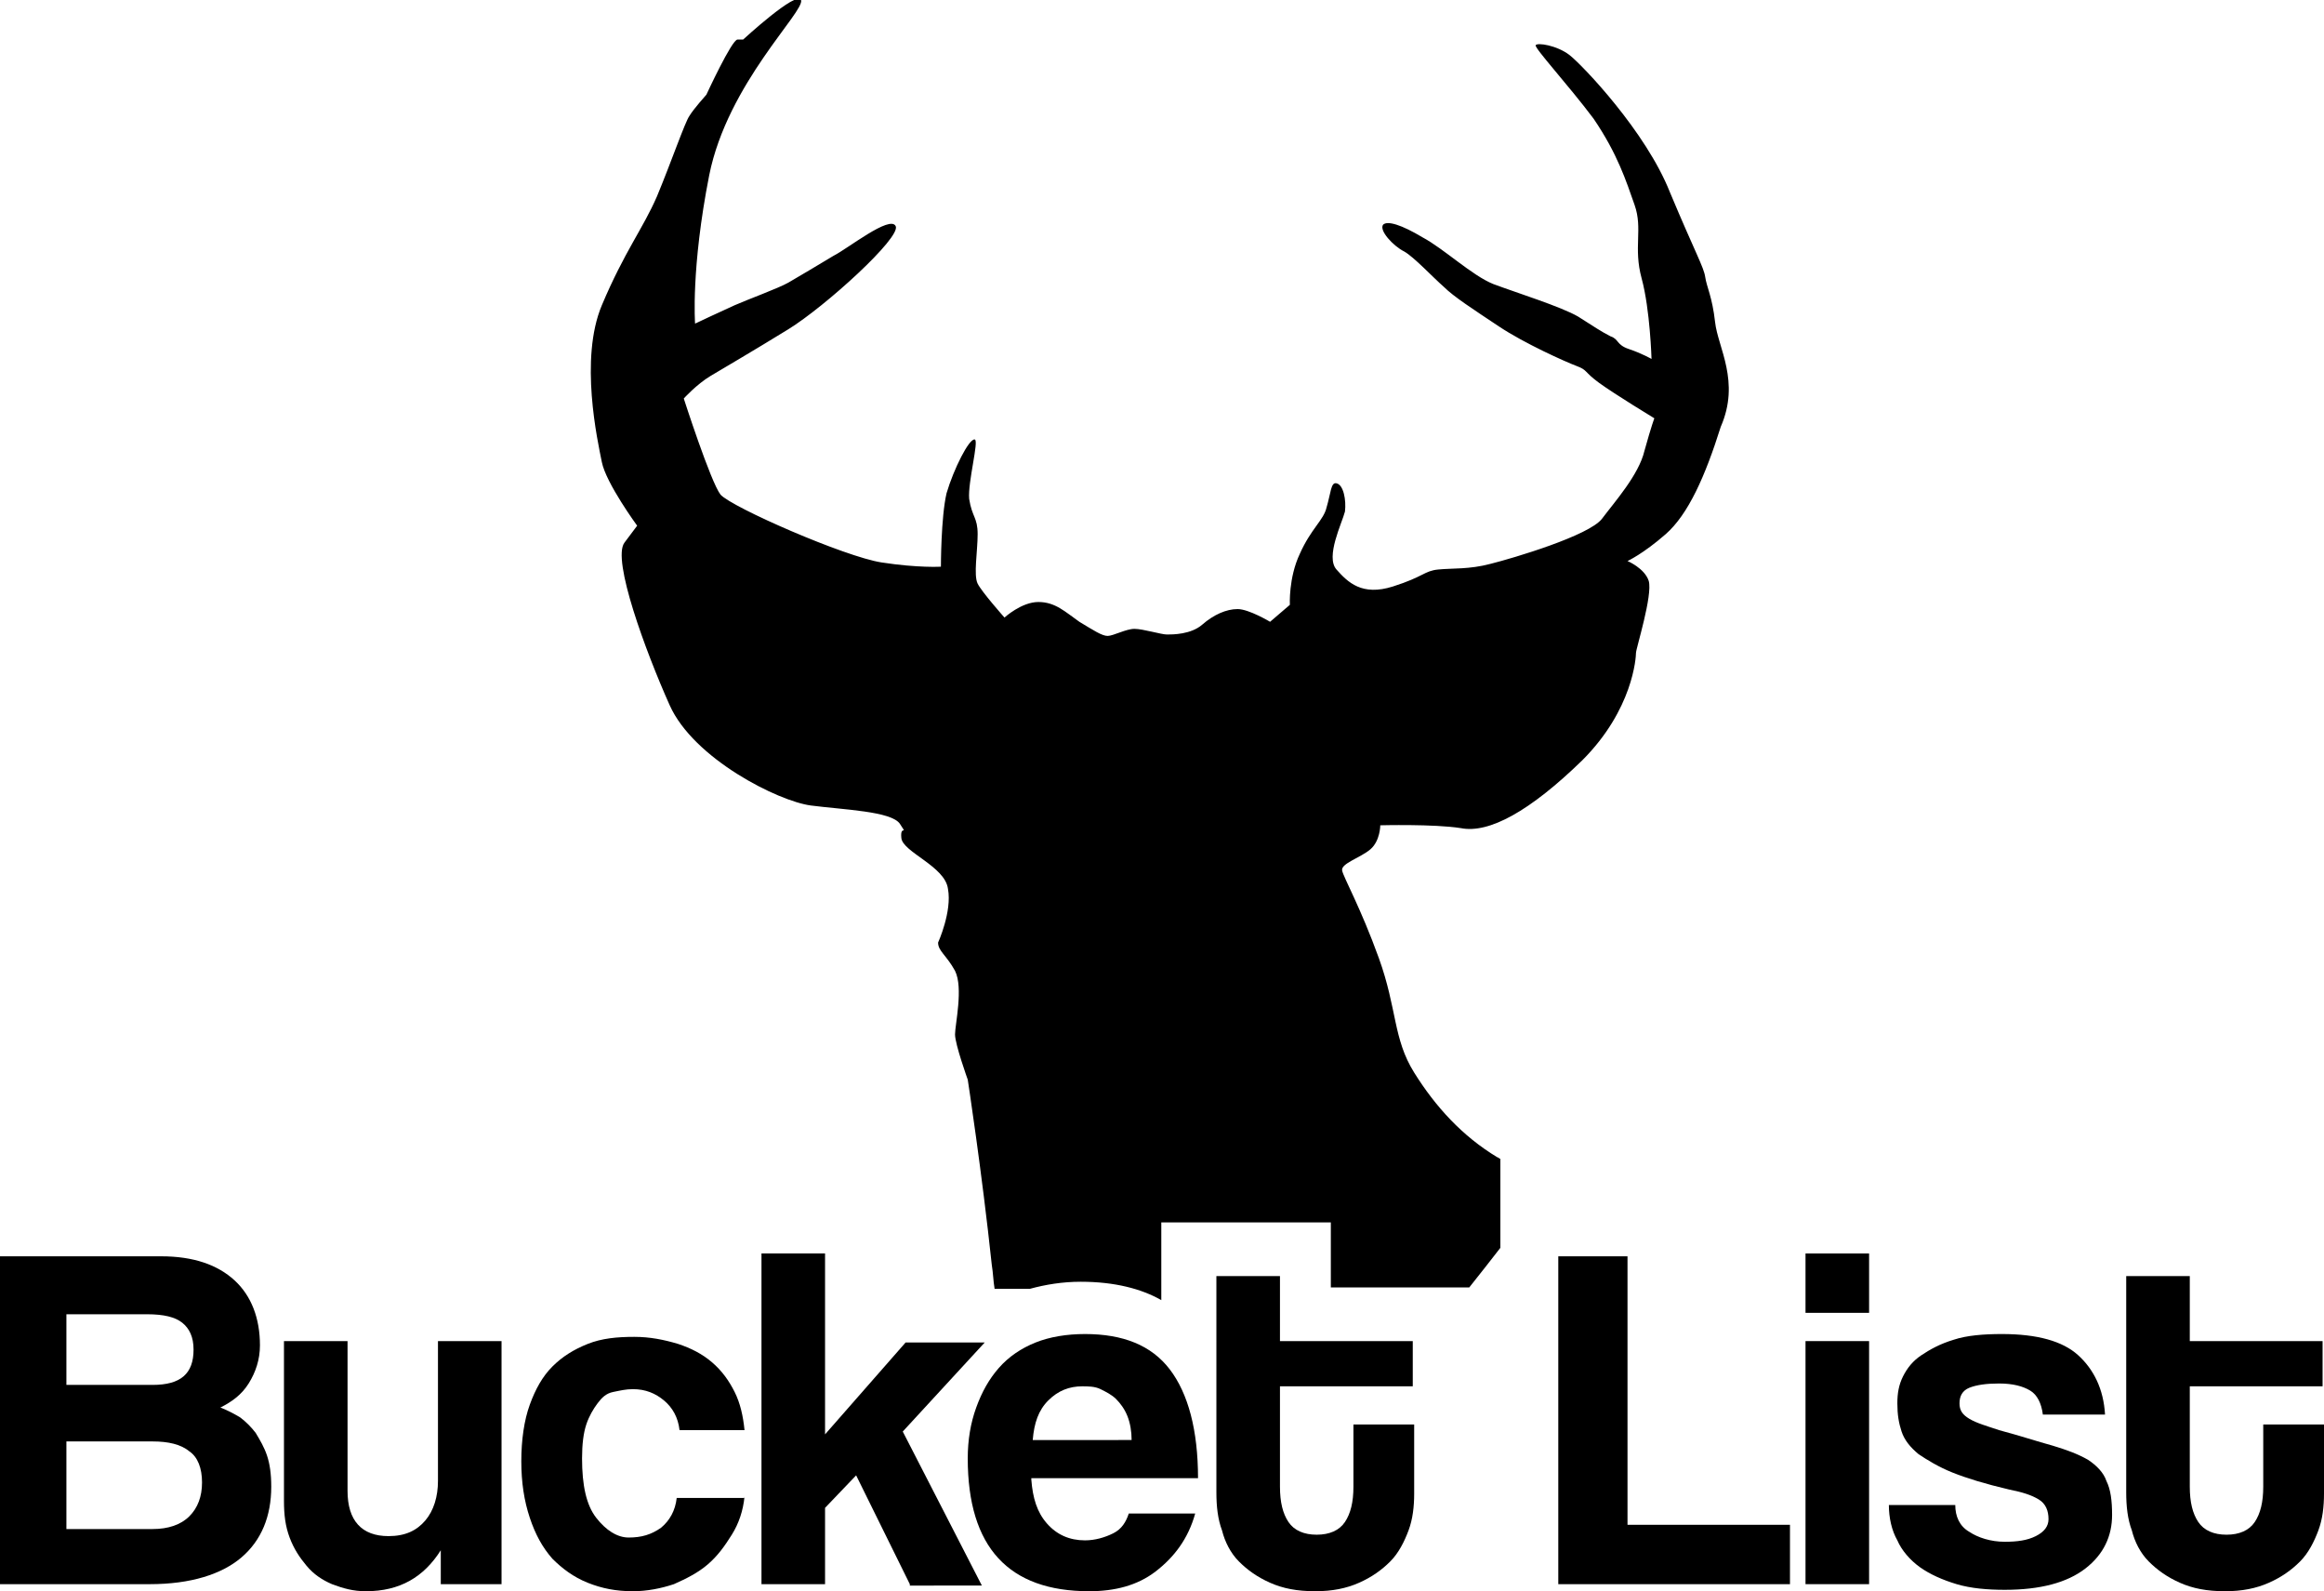 <?xml version="1.0" encoding="utf-8"?>
<!-- Generator: Adobe Illustrator 16.0.3, SVG Export Plug-In . SVG Version: 6.00 Build 0)  -->
<!DOCTYPE svg PUBLIC "-//W3C//DTD SVG 1.1//EN" "http://www.w3.org/Graphics/SVG/1.1/DTD/svg11.dtd">
<svg version="1.1" id="Layer_1" xmlns="http://www.w3.org/2000/svg" xmlns:xlink="http://www.w3.org/1999/xlink" x="0px" y="0px"
	 width="164.5px" height="112.6px" viewBox="0 0 164.5 112.6" style="enable-background:new 0 0 164.5 112.6;" xml:space="preserve"
	>
<g>
	<path d="M0,112.1V88.9h11.4c2.3,0,4,0.6,5.2,1.7s1.8,2.7,1.8,4.6c0,1-0.3,1.9-0.8,2.7c-0.5,0.8-1.2,1.3-2,1.7
		c0.5,0.2,0.9,0.4,1.4,0.7c0.4,0.3,0.8,0.7,1.1,1.1c0.3,0.5,0.6,1,0.8,1.6c0.2,0.6,0.3,1.3,0.3,2.2c0,2.1-0.7,3.8-2.1,5
		c-1.4,1.2-3.6,1.9-6.5,1.9H0z M4.7,93v5h6.1c2,0,2.9-0.8,2.9-2.5c0-0.9-0.3-1.5-0.8-1.9c-0.5-0.4-1.3-0.6-2.5-0.6H4.7z M10.8,108.2
		c1.1,0,2-0.3,2.6-0.9c0.6-0.6,0.9-1.4,0.9-2.4c0-1-0.3-1.8-0.9-2.2c-0.6-0.5-1.5-0.7-2.6-0.7H4.7v6.2H10.8z"/>
	<path d="M31.2,112.1v-2.4c-1.2,1.9-2.9,2.9-5.3,2.9c-0.9,0-1.6-0.2-2.4-0.5c-0.7-0.3-1.3-0.7-1.8-1.3c-0.5-0.6-0.9-1.2-1.2-2
		c-0.3-0.8-0.4-1.6-0.4-2.6V94.9h4.5v10.6c0,2.1,1,3.2,2.9,3.2c1.2,0,2-0.4,2.6-1.1c0.6-0.7,0.9-1.7,0.9-2.8v-9.9h4.5v17.2H31.2z"/>
	<path d="M52.7,105.9c-0.1,1-0.4,1.9-0.9,2.7s-1,1.5-1.7,2.1c-0.7,0.6-1.5,1-2.4,1.4c-0.9,0.3-1.9,0.5-2.9,0.5
		c-1.2,0-2.2-0.2-3.2-0.6c-1-0.4-1.8-1-2.5-1.7c-0.7-0.8-1.2-1.7-1.6-2.9c-0.4-1.2-0.6-2.5-0.6-4s0.2-2.9,0.6-4
		c0.4-1.1,0.9-2,1.6-2.7c0.7-0.7,1.5-1.2,2.5-1.6s2.1-0.5,3.3-0.5c1.1,0,2.1,0.2,3.1,0.5c0.9,0.3,1.7,0.7,2.4,1.3
		c0.7,0.6,1.2,1.3,1.6,2.1c0.4,0.8,0.6,1.7,0.7,2.7h-4.6c-0.1-0.9-0.5-1.6-1.1-2.1c-0.6-0.5-1.3-0.8-2.2-0.8c-0.5,0-0.9,0.1-1.4,0.2
		s-0.8,0.4-1.1,0.8c-0.3,0.4-0.6,0.9-0.8,1.5c-0.2,0.6-0.3,1.4-0.3,2.4c0,1.9,0.3,3.3,1,4.2c0.7,0.9,1.5,1.4,2.3,1.4
		c0.9,0,1.6-0.2,2.3-0.7c0.6-0.5,1-1.2,1.1-2.1H52.7z"/>
	<path d="M64.4,112.1l-3.8-7.7l-2.2,2.3v5.4h-4.5V88.7h4.5v12.8l5.7-6.5h5.6l-5.8,6.3l5.6,10.9H64.4z"/>
	<path d="M73,104.7c0.1,1.3,0.4,2.3,1.1,3.1c0.7,0.8,1.6,1.2,2.7,1.2c0.7,0,1.4-0.2,2-0.5c0.6-0.3,0.9-0.8,1.1-1.4h4.7
		c-0.5,1.8-1.5,3.1-2.8,4.1c-1.3,1-2.9,1.4-4.7,1.4c-5.7,0-8.6-3.1-8.6-9.4c0-1.3,0.2-2.5,0.6-3.6s0.9-2,1.6-2.8
		c0.7-0.8,1.6-1.4,2.6-1.8c1-0.4,2.2-0.6,3.5-0.6c2.7,0,4.7,0.8,6,2.5s2,4.3,2,7.7H73z M80.1,101.9c0-0.6-0.1-1.2-0.3-1.7
		c-0.2-0.5-0.5-0.9-0.8-1.2c-0.3-0.3-0.7-0.5-1.1-0.7c-0.4-0.2-0.9-0.2-1.3-0.2c-0.9,0-1.7,0.3-2.4,1c-0.7,0.7-1,1.6-1.1,2.8H80.1z"
		/>
	<path d="M95.9,100.8h4.2v4.9c0,0.9-0.1,1.8-0.4,2.6c-0.3,0.8-0.7,1.6-1.3,2.2c-0.6,0.6-1.3,1.1-2.2,1.5c-0.9,0.4-1.9,0.6-3.1,0.6
		c-1.3,0-2.3-0.2-3.2-0.6s-1.6-0.9-2.2-1.5c-0.6-0.6-1-1.4-1.2-2.2c-0.3-0.8-0.4-1.7-0.4-2.7V90.3h4.5v4.6h9.4v3.2h-9.4v7.1
		c0,1.1,0.2,1.9,0.6,2.5c0.4,0.6,1.1,0.9,2,0.9c0.9,0,1.6-0.3,2-0.9s0.6-1.4,0.6-2.5V100.8z"/>
	<path d="M110.3,112.1V88.9h4.9v19h11.5v4.2H110.3z"/>
	<path d="M127.8,92.9v-4.2h4.5v4.2H127.8z M127.8,112.1V94.9h4.5v17.2H127.8z"/>
	<path d="M144.6,100.1c-0.1-0.8-0.4-1.4-0.9-1.7s-1.2-0.5-2.2-0.5c-0.9,0-1.6,0.1-2.1,0.3c-0.5,0.2-0.7,0.6-0.7,1.1
		c0,0.5,0.2,0.8,0.7,1.1c0.5,0.3,1.2,0.5,2.1,0.8c1.5,0.4,2.7,0.8,3.8,1.1c1,0.3,1.8,0.6,2.5,1c0.6,0.4,1.1,0.9,1.3,1.5
		c0.3,0.6,0.4,1.4,0.4,2.4c0,1.5-0.6,2.8-1.9,3.8c-1.3,1-3.2,1.5-5.7,1.5c-1.2,0-2.4-0.1-3.4-0.4c-1-0.3-1.9-0.7-2.6-1.2
		c-0.7-0.5-1.3-1.2-1.6-1.9c-0.4-0.7-0.6-1.6-0.6-2.5h4.7c0,0.8,0.3,1.5,1,1.9c0.6,0.4,1.5,0.7,2.5,0.7c0.9,0,1.6-0.1,2.2-0.4
		c0.6-0.3,0.9-0.7,0.9-1.2c0-0.6-0.2-1.1-0.7-1.4c-0.5-0.3-1.1-0.5-2.1-0.7c-1.7-0.4-3-0.8-4-1.2c-1-0.4-1.8-0.9-2.4-1.3
		c-0.6-0.5-1-1-1.2-1.6c-0.2-0.6-0.3-1.2-0.3-2c0-0.7,0.1-1.3,0.4-1.9c0.3-0.6,0.7-1.1,1.3-1.5c0.6-0.4,1.3-0.8,2.3-1.1
		c0.9-0.3,2.1-0.4,3.4-0.4c2.5,0,4.3,0.5,5.4,1.5c1.1,1,1.8,2.4,1.9,4.2H144.6z"/>
	<path d="M160.3,100.8h4.2v4.9c0,0.9-0.1,1.8-0.4,2.6s-0.7,1.6-1.3,2.2c-0.6,0.6-1.3,1.1-2.2,1.5s-1.9,0.6-3.1,0.6
		c-1.3,0-2.3-0.2-3.2-0.6c-0.9-0.4-1.6-0.9-2.2-1.5c-0.6-0.6-1-1.4-1.2-2.2c-0.3-0.8-0.4-1.7-0.4-2.7V90.3h4.5v4.6h9.4v3.2h-9.4v7.1
		c0,1.1,0.2,1.9,0.6,2.5c0.4,0.6,1.1,0.9,2,0.9c0.9,0,1.6-0.3,2-0.9c0.4-0.6,0.6-1.4,0.6-2.5V100.8z"/>
	<path d="M121.4,22.8c-0.2-1.8-0.6-2.5-0.7-3.2c-0.1-0.7-0.7-1.7-2.5-6c-1.7-4.3-6.2-9-7.1-9.7c-0.9-0.7-2.3-0.9-2.4-0.7
		c-0.1,0.2,2.3,2.8,4.1,5.2c1.7,2.5,2.3,4.4,2.9,6.1c0.6,1.7-0.1,3,0.5,5.2c0.6,2.2,0.7,5.7,0.7,5.7s-0.7-0.4-1.6-0.7
		s-0.7-0.7-1.3-0.9c-0.6-0.3-1.2-0.7-2.3-1.4c-1.2-0.7-4.4-1.7-6-2.3c-1.5-0.6-3.5-2.5-5-3.3c-1.5-0.9-2.5-1.2-2.8-0.9
		c-0.3,0.4,0.7,1.5,1.5,1.9c0.7,0.4,2,1.8,2.8,2.5c0.7,0.7,2.1,1.6,3.9,2.8c1.8,1.2,4.7,2.5,5.5,2.8s0.5,0.4,1.6,1.2
		c1.1,0.8,3.9,2.5,3.9,2.5s-0.2,0.5-0.7,2.3c-0.4,1.7-2.1,3.6-3,4.8c-0.9,1.2-6.3,2.8-7.9,3.2c-1.5,0.4-2.7,0.3-3.7,0.4
		c-1,0.1-1,0.5-3.2,1.2c-2.2,0.7-3.2-0.3-4-1.2c-0.8-0.9,0.4-3.3,0.6-4.1c0.1-0.8-0.1-1.9-0.6-2c-0.4-0.1-0.4,0.7-0.7,1.7
		c-0.2,0.9-1.1,1.5-1.9,3.3c-0.8,1.7-0.7,3.6-0.7,3.6L89.9,44c0,0-1.5-0.9-2.3-0.9c-0.8,0-1.7,0.4-2.5,1.1c-0.8,0.7-2.1,0.7-2.5,0.7
		c-0.4,0-1.7-0.4-2.3-0.4c-0.6,0-1.5,0.5-1.9,0.5c-0.4,0-1-0.4-2-1c-1-0.7-1.7-1.4-2.9-1.4c-1.2,0-2.4,1.1-2.4,1.1s-1.6-1.8-1.9-2.4
		c-0.3-0.6,0-2.3,0-3.5c0-1.2-0.4-1.2-0.6-2.5c-0.1-1.2,0.7-4.1,0.4-4.2c-0.4-0.1-1.5,2.1-2,3.8c-0.4,1.7-0.4,5.2-0.4,5.2
		s-1.6,0.1-4.2-0.3C59.8,39.4,51.8,35.9,51,35c-0.7-0.9-2.6-6.8-2.6-6.8s0.9-1,1.9-1.6c1-0.6,2.9-1.7,5.5-3.3c2.6-1.6,8-6.5,7.6-7.3
		C63,15.2,60,17.6,59,18.1c-1,0.6-2.5,1.5-3.2,1.9c-0.7,0.4-2.9,1.2-3.8,1.6c-0.9,0.4-2.8,1.3-2.8,1.3s-0.3-3.9,1-10.5
		c1.3-6.5,6.8-11.6,6.5-12.4c-0.3-0.7-4.1,2.8-4.1,2.8s0,0-0.4,0c-0.4,0-2.2,3.9-2.2,3.9s-0.9,1-1.2,1.5c-0.3,0.4-1.3,3.3-2.3,5.7
		c-1,2.3-2.3,3.9-3.9,7.7c-1.6,3.8-0.3,9.6,0,11.1c0.3,1.5,2.5,4.5,2.5,4.5s0,0-0.9,1.2c-0.9,1.2,1.5,7.7,3.2,11.5
		c1.7,3.8,7.7,6.8,10,7.1c2.3,0.3,5.7,0.4,6.3,1.3c0.6,0.9,0,0,0.1,1c0.1,1,3.1,2,3.3,3.6c0.3,1.6-0.7,3.8-0.7,3.8
		c0,0.6,0.6,0.9,1.2,2c0.6,1.2,0,3.8,0,4.5s0.9,3.2,0.9,3.2s1,6.5,1.7,13.1c0.1,0.6,0.1,1.1,0.2,1.7h2.5c1.1-0.3,2.3-0.5,3.6-0.5
		c2.4,0,4.3,0.5,5.7,1.3v-5.5h12v4.6h9.4v0h0.4c0.8-1,1.5-1.9,2.2-2.8v-6.3c-0.1,0-0.1-0.1-0.2-0.1c-2.5-1.5-4.4-3.6-5.9-6
		s-1.2-4.5-2.5-8.1c-1.3-3.6-2.5-5.7-2.6-6.2c-0.1-0.5,1.3-0.9,2-1.5c0.7-0.6,0.7-1.7,0.7-1.7s3.8-0.1,5.7,0.2
		c2,0.4,4.9-1.2,8.6-4.8c3.6-3.6,3.8-7.3,3.8-7.6s1.2-4.1,0.9-5.1c-0.3-0.9-1.5-1.4-1.5-1.4s1.1-0.5,2.7-1.9
		c1.6-1.4,2.8-4.1,3.9-7.6C123.2,27,121.6,24.6,121.4,22.8z"/>
</g>
</svg>
